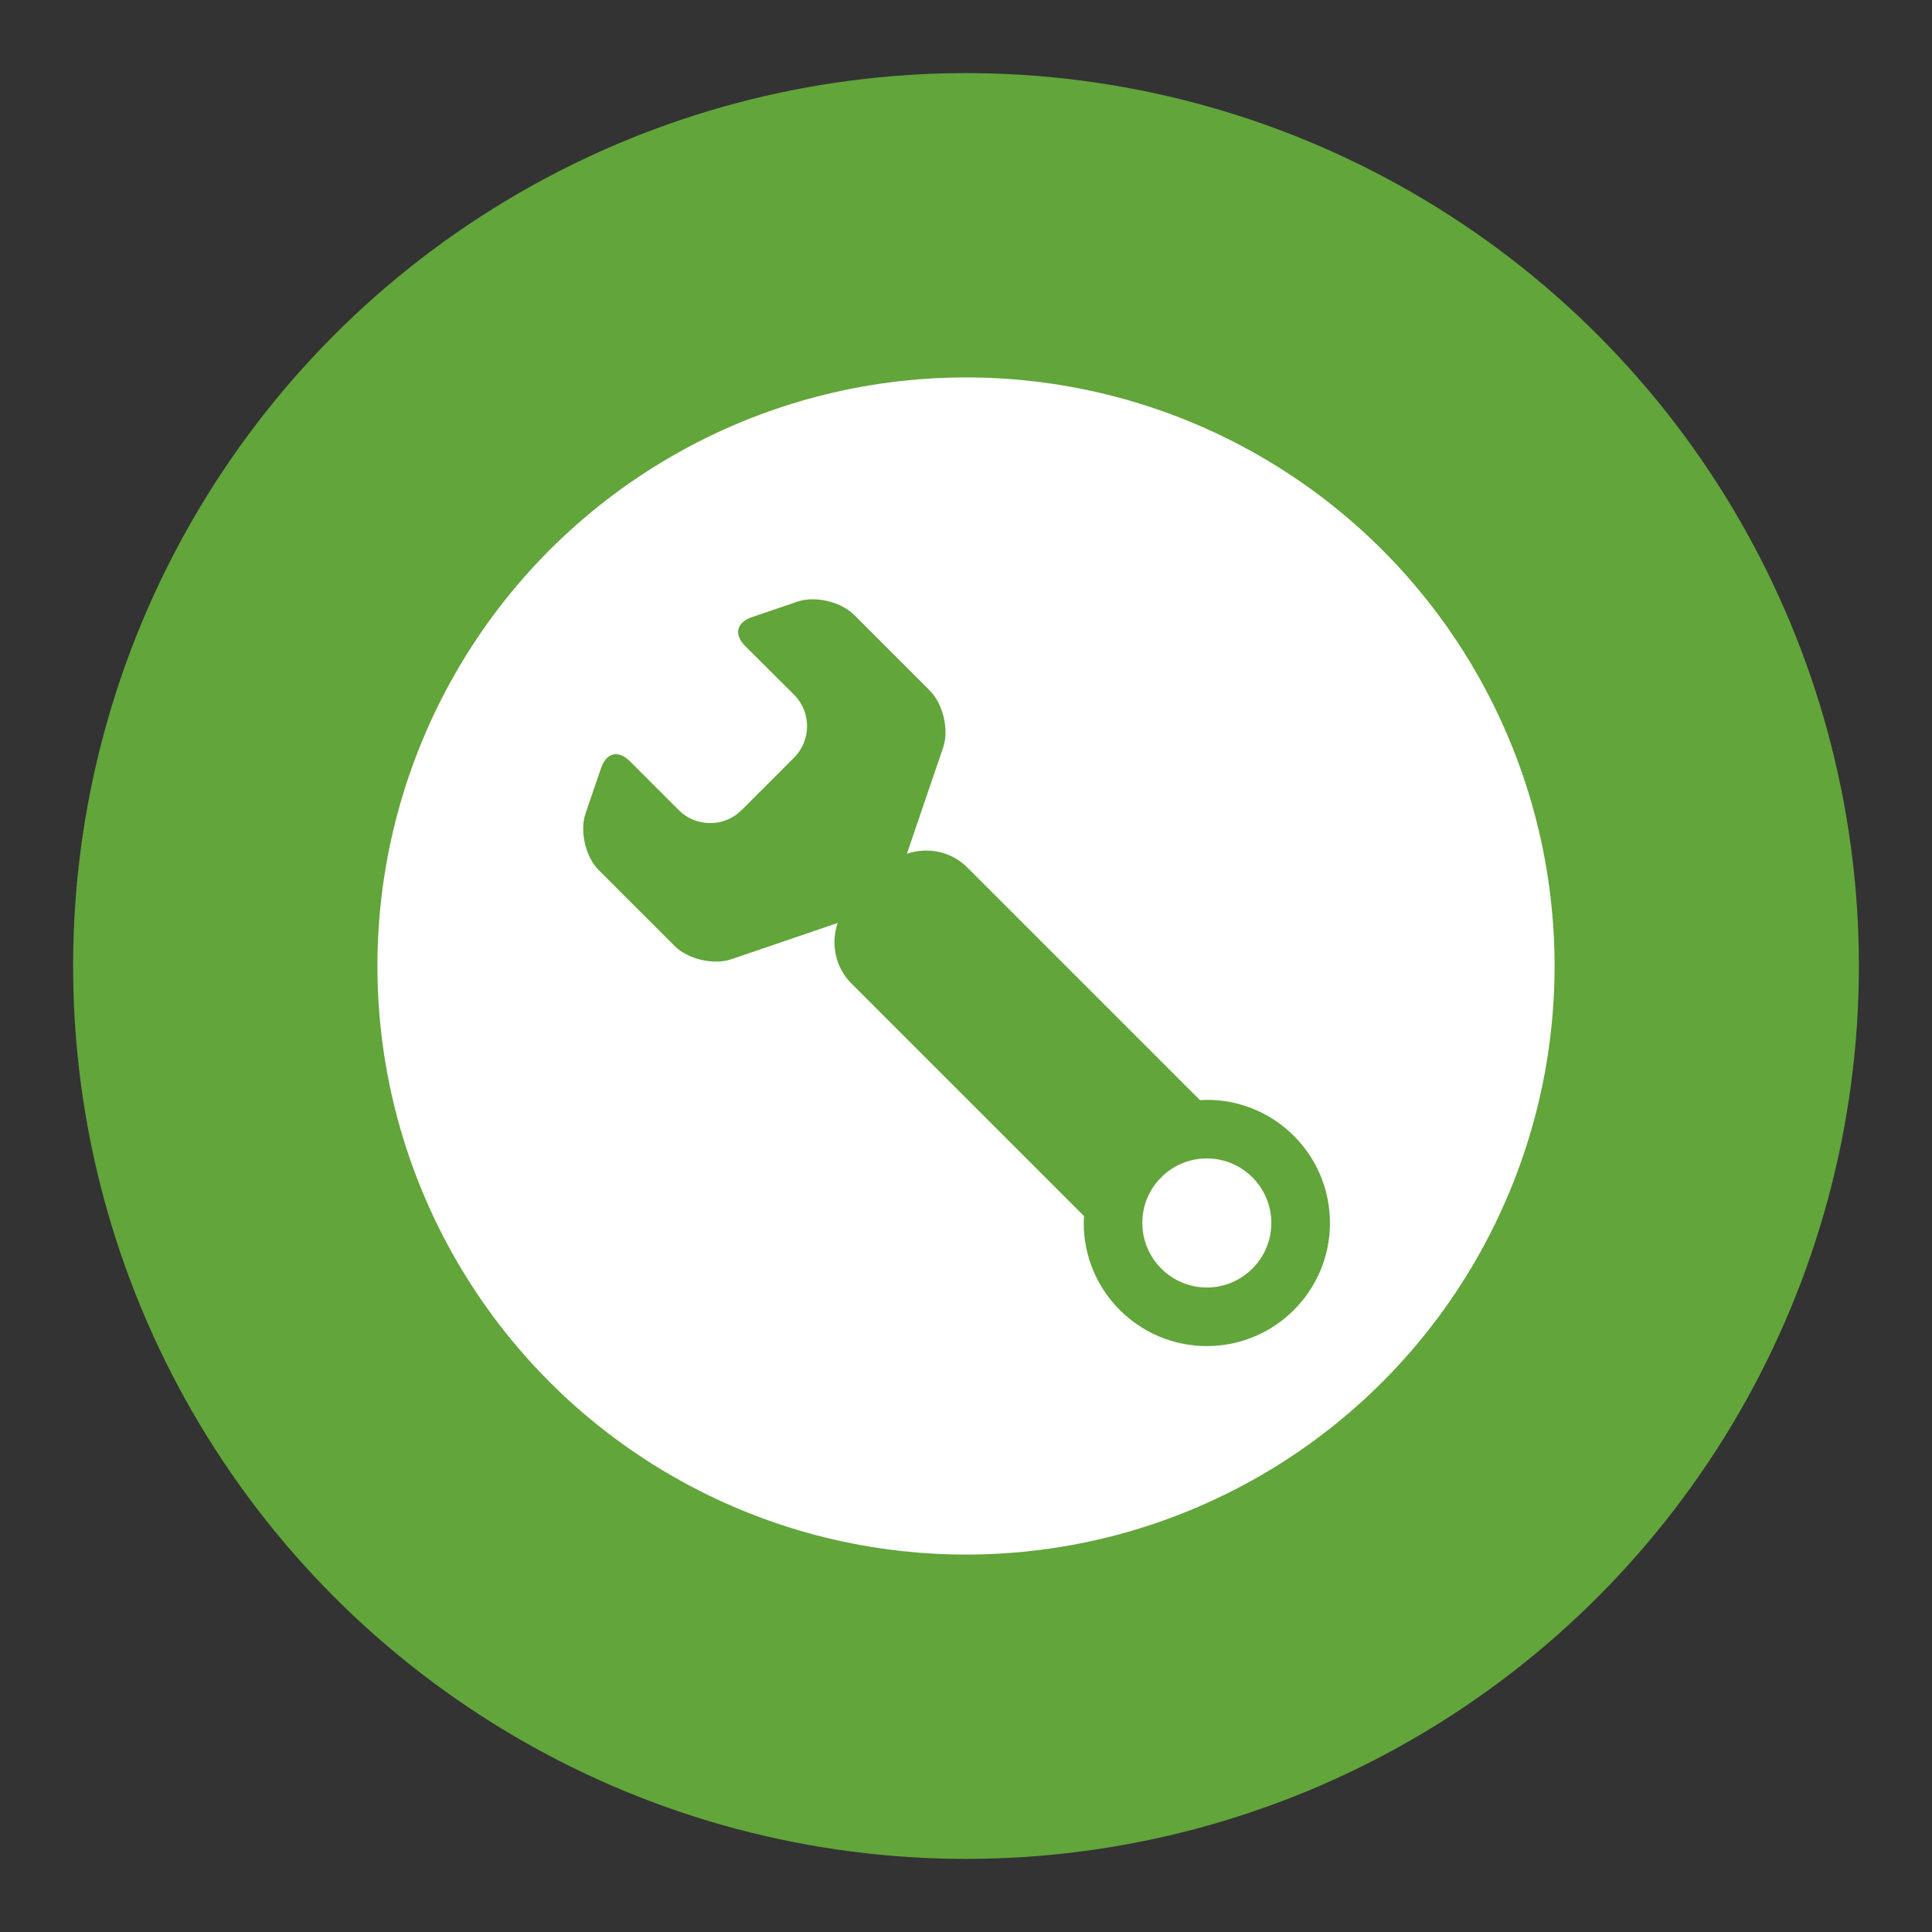 <?xml version="1.0" encoding="utf-8"?>
<!-- Generator: Adobe Illustrator 16.0.4, SVG Export Plug-In . SVG Version: 6.00 Build 0)  -->
<!DOCTYPE svg PUBLIC "-//W3C//DTD SVG 1.1//EN" "http://www.w3.org/Graphics/SVG/1.1/DTD/svg11.dtd">
<svg version="1.1" id="Layer_1" xmlns="http://www.w3.org/2000/svg" xmlns:xlink="http://www.w3.org/1999/xlink" x="0px" y="0px"
	 width="144px" height="144px" viewBox="0 0 144 144" enable-background="new 0 0 144 144" xml:space="preserve">
<rect x="0" y="0" width="144" height="144" fill="#333333" stroke="none"/>
<circle fill="#62A53A" cx="72" cy="72" r="66.551"/>
<g id="Bullet_4_-_Next">
	<g>
		<g>
			<circle fill="#FFFFFF" cx="72" cy="72" r="43.869"/>
		</g>
	</g>
	<g id="Copy">
		<g id="Tools">
			<path fill="#62A53A" d="M89.953,81.975h-0.004c-0.171,0-0.339,0.018-0.507,0.026L72.099,64.658
				c-1.214-1.215-2.979-1.545-4.506-1.022l2.708-7.932c0.444-1.307-0.007-3.233-0.981-4.21l-5.669-5.671
				c-0.979-0.978-2.905-1.429-4.21-0.983L56.039,46c-0.556,0.189-0.909,0.507-1.001,0.899c-0.093,0.389,0.083,0.831,0.501,1.247
				l3.653,3.64c1.285,1.292,1.282,3.395-0.007,4.684l-3.914,3.914c-0.622,0.621-1.452,0.964-2.335,0.964
				c-0.893,0-1.726-0.346-2.352-0.972l-3.637-3.638c-0.418-0.416-0.859-0.594-1.248-0.501s-0.705,0.447-0.896,1.001l-1.163,3.4
				c-0.445,1.312,0.006,3.238,0.982,4.211l5.672,5.669c0.975,0.977,2.898,1.425,4.2,0.983l7.943-2.71
				c-0.523,1.529-0.194,3.294,1.02,4.508l17.344,17.345c-0.011,0.168-0.026,0.337-0.026,0.509c0,5.065,4.107,9.176,9.174,9.176
				s9.178-4.11,9.178-9.176C99.127,86.083,95.019,81.975,89.953,81.975z M89.953,95.962c-2.655,0-4.81-2.158-4.81-4.81
				c0-1.285,0.497-2.495,1.409-3.4c0.906-0.91,2.111-1.409,3.4-1.409c2.647,0,4.806,2.156,4.806,4.81
				C94.759,93.804,92.601,95.962,89.953,95.962z"/>
		</g>
	</g>
</g>
</svg>
